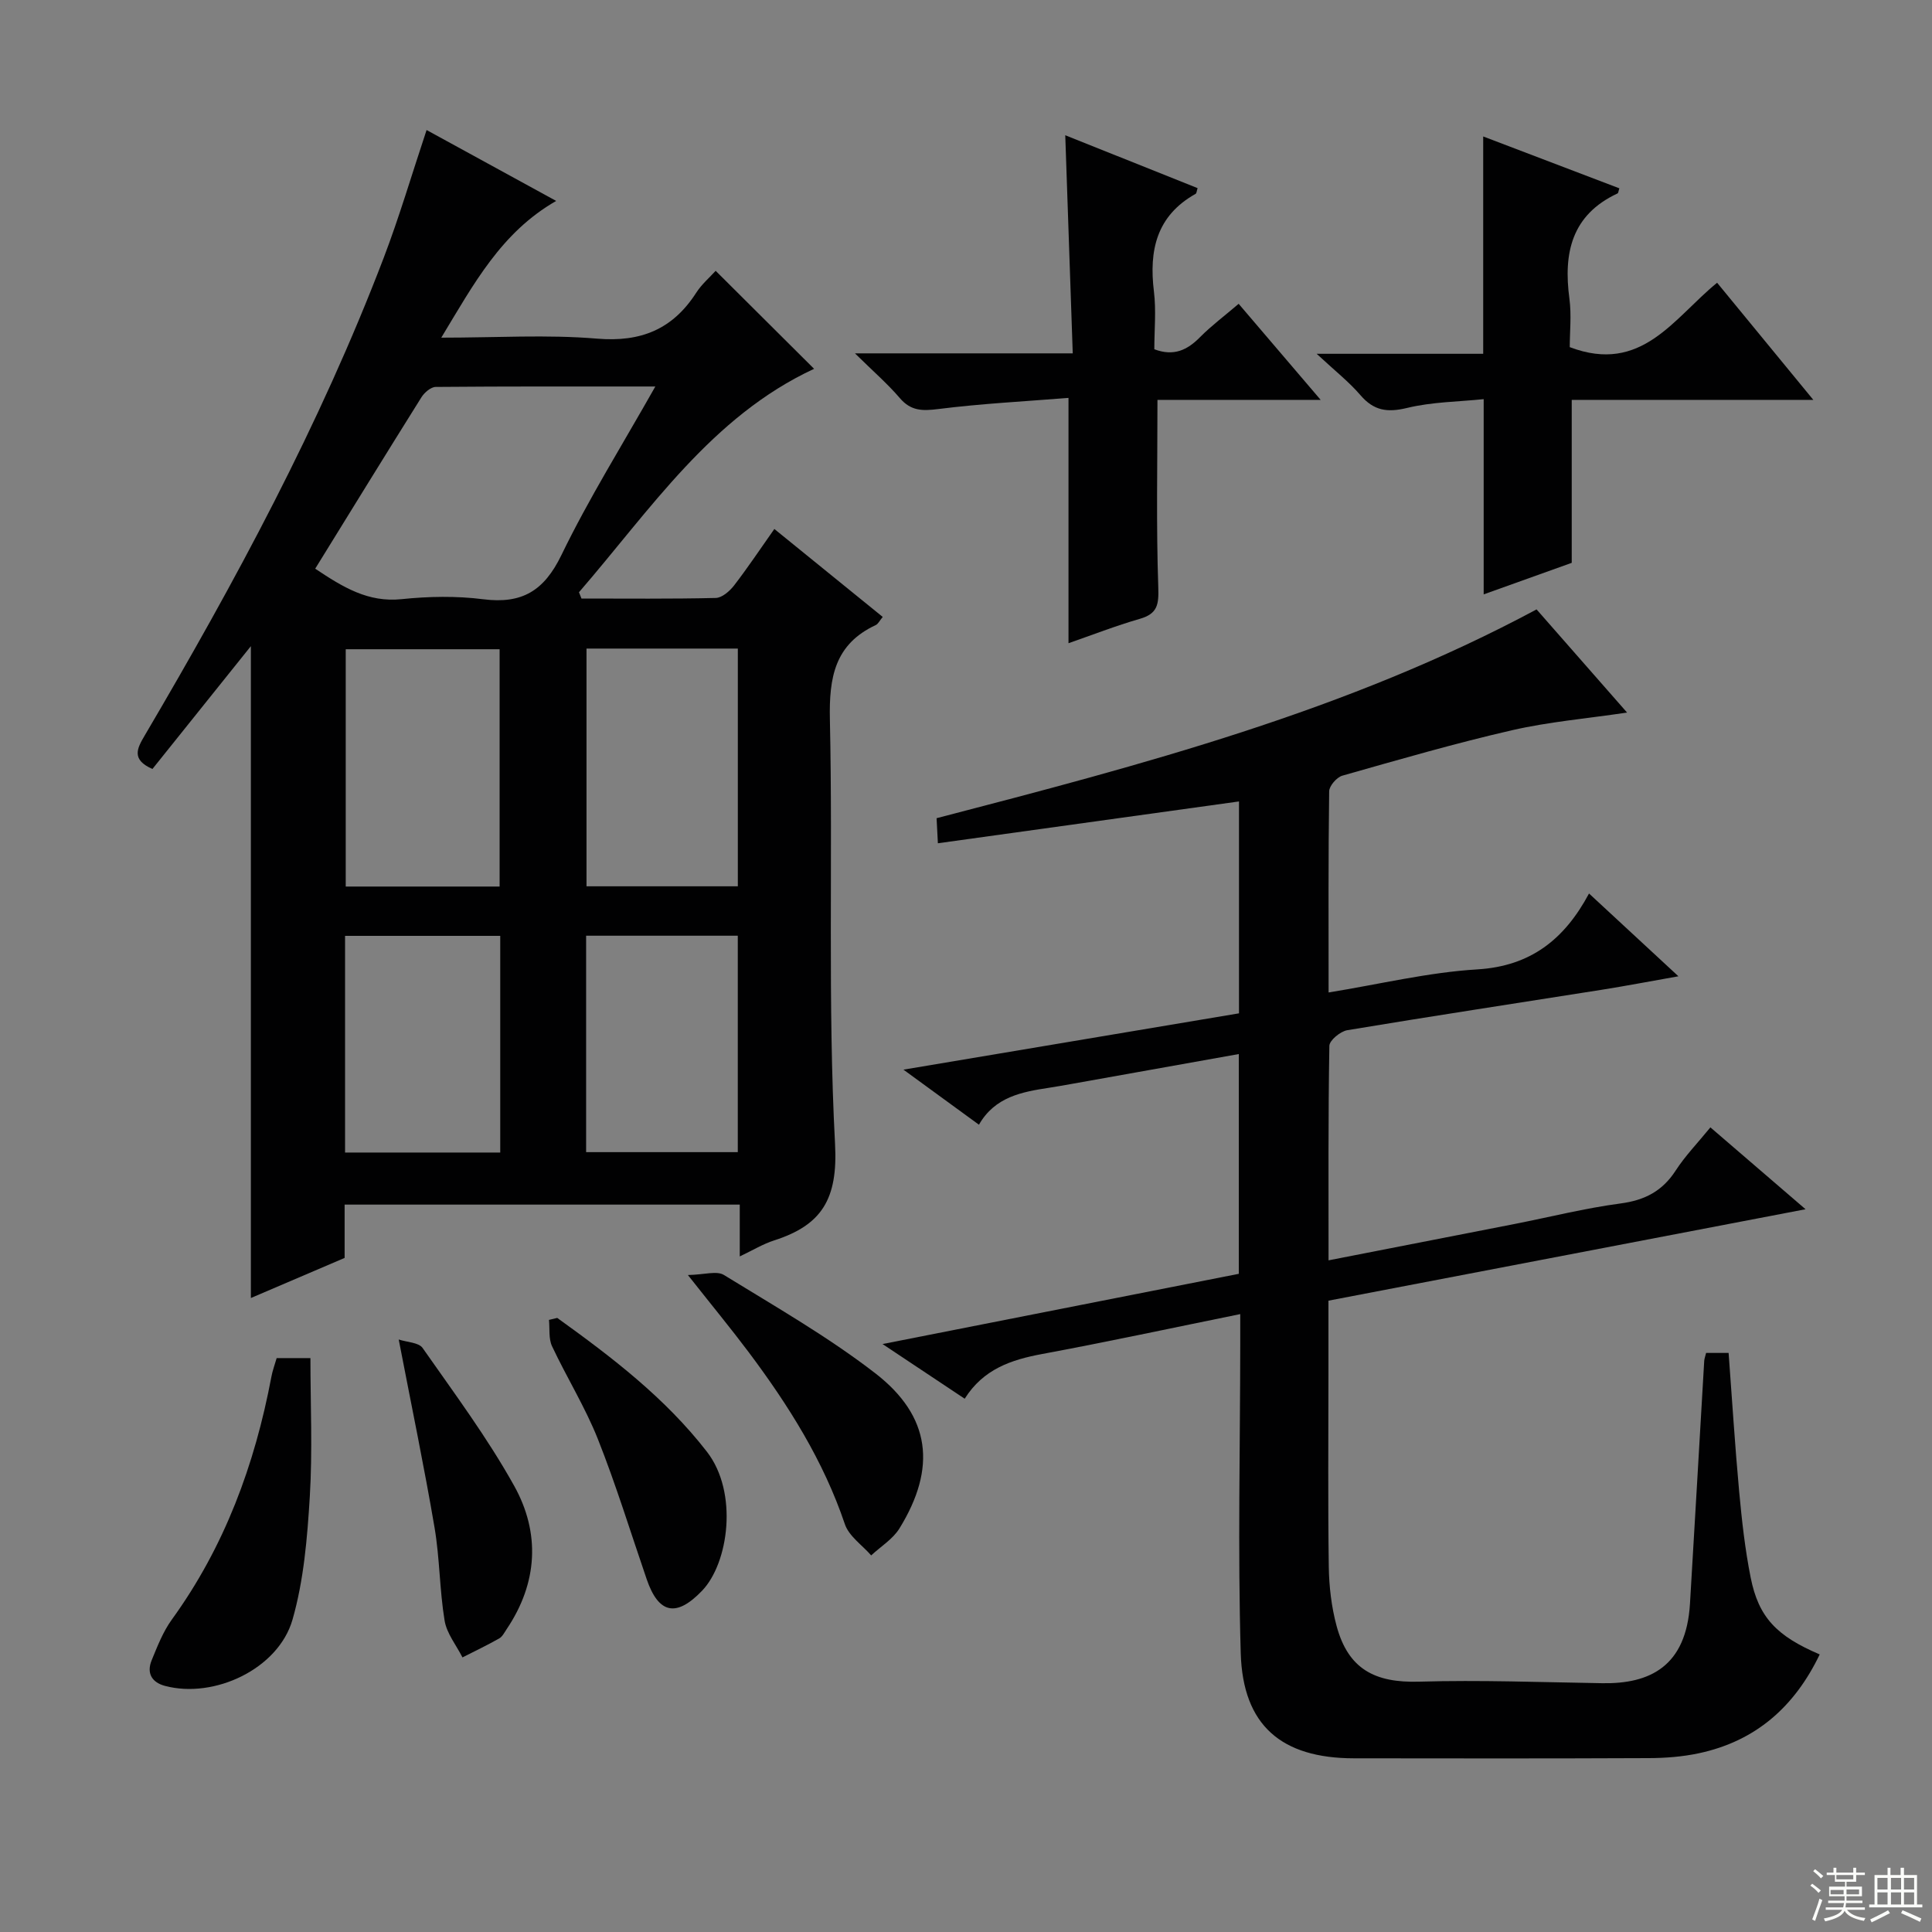 <svg enable-background="new 0 0 400 400" viewBox="0 0 400 400" xmlns="http://www.w3.org/2000/svg"><rect x="0" y="0" width="400" height="400" fill="#808080" stroke="none"/><g fill="#010102"><path d="m120.39 123.92c9.27 0 18.53.1 27.8-.12 1.3-.03 2.87-1.4 3.78-2.57 2.83-3.67 5.41-7.54 8.35-11.71 7.6 6.17 14.91 12.1 22.44 18.21-.64.76-.94 1.44-1.44 1.68-8.5 3.96-9.69 10.85-9.5 19.55.64 29.31-.48 58.69 1.07 87.94.6 11.38-2.77 16.75-12.6 19.91-2.32.74-4.45 2.05-7.13 3.32 0-3.79 0-7.06 0-10.73-27.33 0-54.36 0-81.81 0v11.04c-6.81 2.91-13.32 5.69-19.41 8.3 0-45.1 0-90.08 0-134.96-6.7 8.37-13.59 16.97-20.38 25.43-4.43-1.95-3.17-4.26-1.62-6.9 18.74-31.84 36.28-64.3 49.49-98.9 3.24-8.48 5.8-17.22 8.89-26.49 8.62 4.72 17.41 9.53 26.83 14.68-11.38 6.52-17.03 17.14-23.79 28.31 11.43 0 21.9-.67 32.23.2 9.12.77 15.69-1.94 20.56-9.51 1.14-1.77 2.81-3.19 4.02-4.53 7.05 7.02 13.87 13.81 20.38 20.29-21.26 9.87-33.9 29.19-48.68 46.26.17.45.34.88.52 1.3zm-55.13-6.18c5.81 3.88 10.97 7.02 17.87 6.31 5.59-.58 11.37-.69 16.93.02 7.99 1.01 12.57-1.72 16.16-9.12 5.68-11.73 12.64-22.85 19.46-34.93-15.69 0-30.59-.04-45.48.09-1 .01-2.33 1.16-2.94 2.13-7.31 11.67-14.53 23.4-22 35.5zm38.18 65.81c0-16.85 0-33.07 0-49.13-10.93 0-21.47 0-31.86 0v49.13zm49.32-49.27c-10.61 0-20.98 0-31.33 0v49.22h31.33c0-16.54 0-32.77 0-49.22zm-81.32 104.34h32.13c0-15.06 0-29.8 0-44.86-10.81 0-21.36 0-32.13 0zm49.91-44.89v44.81h31.4c0-15.12 0-29.85 0-44.81-10.63 0-21 0-31.4 0z"/><path d="m318.13 126.17c5.87 6.69 12.09 13.78 18.74 21.36-8.35 1.24-16.22 1.91-23.83 3.66-11.8 2.71-23.45 6.09-35.11 9.4-1.17.33-2.73 2.12-2.74 3.25-.19 13.64-.12 27.28-.12 41.64 10.61-1.72 20.66-4.17 30.81-4.78 10.99-.67 18-6.17 23.11-15.71 6.29 5.82 11.97 11.09 18.51 17.14-5.99 1.06-10.95 2.01-15.93 2.8-17.54 2.78-35.1 5.44-52.62 8.36-1.44.24-3.7 2.1-3.72 3.24-.25 14.64-.17 29.28-.17 44.41 13.16-2.57 25.82-5.03 38.48-7.52 7.33-1.44 14.61-3.28 22-4.26 5.01-.67 8.64-2.56 11.39-6.81 1.97-3.04 4.54-5.69 7.19-8.94 6.44 5.55 12.63 10.87 19.7 16.95-33.6 6.44-65.93 12.64-98.78 18.93v15.06c0 13.33-.12 26.67.07 40 .06 4.12.55 8.34 1.62 12.3 2.4 8.88 7.88 11.8 17.1 11.52 12.63-.37 25.28.12 37.92.32 9.81.16 17.35-3.44 18.14-16.44 1.01-16.76 1.96-33.52 2.95-50.29.03-.47.22-.93.39-1.65h4.66c.72 9.62 1.31 19.2 2.19 28.74.55 5.95 1.21 11.93 2.38 17.78 1.64 8.2 5.33 12.08 14.29 15.9-5.2 10.83-13.24 17.96-25.05 20.47-3.38.72-6.92.99-10.39 1-20.33.09-40.67.07-61 .04-14.99-.02-22.99-6.79-23.43-21.77-.62-21.27-.12-42.58-.1-63.87 0-1.95 0-3.9 0-6.33-14.12 2.87-27.55 5.76-41.06 8.27-6.39 1.19-12.14 3.13-15.99 9.25-5.6-3.73-10.8-7.19-17.01-11.32 25.24-4.98 49.38-9.73 73.76-14.54 0-15.14 0-30.06 0-45.5-11.83 2.11-23.35 4.17-34.87 6.23-1.47.26-2.93.52-4.41.75-5.65.86-11.22 1.88-14.52 7.65-5.17-3.77-9.95-7.26-15.63-11.4 23.9-4.01 46.66-7.83 69.47-11.66 0-14.79 0-29.06 0-43.87-20.8 2.89-41.29 5.73-62.34 8.66-.11-2.13-.19-3.68-.27-5.19 42.66-11.1 84.91-22.15 124.22-43.23z"/><path d="m256.45 62.9c5.58 6.54 10.96 12.84 16.98 19.89-11.82 0-22.82 0-33.79 0 0 13.31-.27 26.06.17 38.79.12 3.59-.15 5.48-3.81 6.54-5.03 1.45-9.93 3.37-14.78 5.05 0-16.81 0-33.2 0-50.79-8.97.72-18.02 1.18-26.98 2.31-3.28.41-5.65.41-7.94-2.27-2.58-3.01-5.61-5.63-9.29-9.26h45.09c-.52-15.3-1.03-29.99-1.55-45.16 9.16 3.66 18.29 7.31 27.4 10.95-.2.63-.21 1.07-.41 1.18-8.1 4.54-9.68 11.7-8.63 20.24.48 3.92.08 7.94.08 11.94 4.06 1.53 6.86.15 9.51-2.55 2.33-2.35 5.02-4.35 7.95-6.86z"/><path d="m325 71.87c14.91 5.67 21.54-6.05 30.51-13.33 6.6 8.03 12.98 15.81 19.92 24.25-17.14 0-33.38 0-50.02 0v33.74c-6.19 2.22-12.23 4.38-18.23 6.53 0-13.31 0-26.34 0-40.42-5.2.54-10.68.56-15.86 1.82-4.1.99-6.89.58-9.66-2.65-2.37-2.76-5.29-5.05-9.06-8.56h34.48c0-15.31 0-30.02 0-45 9.13 3.48 18.65 7.11 28.19 10.74-.19.55-.2.98-.38 1.06-9.51 4.44-11.23 12.33-9.96 21.78.45 3.41.07 6.94.07 10.04z"/><path d="m57.28 281.18h6.99c0 9.55.45 19.16-.13 28.7-.52 8.54-1.24 17.29-3.58 25.45-2.93 10.2-16.19 16.42-26.39 13.72-2.77-.73-3.85-2.67-2.77-5.31 1.19-2.9 2.36-5.92 4.17-8.42 10.94-15.1 17.18-32.08 20.61-50.23.23-1.29.7-2.52 1.1-3.91z"/><path d="m142.42 263.98c3.39-.06 5.97-.93 7.46-.01 10.6 6.52 21.49 12.75 31.31 20.33 11.54 8.91 12.76 19.6 5.04 32.13-1.37 2.23-3.88 3.75-5.86 5.6-1.87-2.14-4.61-3.98-5.45-6.47-4.43-13.12-11.67-24.6-19.87-35.55-3.69-4.92-7.6-9.66-12.63-16.03z"/><path d="m115.37 272.86c11.3 8.13 22.33 16.53 31 27.72 6.52 8.43 4.49 23.04-1.02 28.77-5.3 5.52-8.98 4.83-11.46-2.39-3.33-9.7-6.34-19.53-10.12-29.05-2.63-6.61-6.45-12.74-9.48-19.2-.73-1.57-.45-3.61-.63-5.44.56-.14 1.13-.27 1.71-.41z"/><path d="m82.55 277.33c1.72.57 4.14.6 4.95 1.76 6.55 9.36 13.42 18.59 18.96 28.55 5.44 9.78 4.88 20.1-1.57 29.67-.46.69-.88 1.55-1.55 1.92-2.48 1.4-5.05 2.63-7.59 3.92-1.28-2.53-3.26-4.95-3.7-7.62-1.05-6.36-1-12.9-2.08-19.25-2.13-12.53-4.73-24.99-7.42-38.95z"/></g><path d="m374.8 390.4.4-.4c.7.5 1.3 1 1.8 1.4l-.5.5c-.5-.6-1.1-1.1-1.7-1.5zm1 7.3-.6-.3c.5-1.4 1.1-2.8 1.5-4.3.2.1.4.2.6.3-.5 1.3-1 2.8-1.5 4.3zm-.4-10.3.4-.4c.4.3 1 .8 1.7 1.4l-.5.5c-.4-.5-1-1-1.6-1.5zm2.5.3h1.7v-1h.6v1h3.5v-1h.6v1h1.8v.5h-1.8v1.4h-2v1h3.2v2h-3.2v.9h3.3v.5h-3.4c0 .3-.1.6-.1.9h4v.5h-3.7c.7.9 1.9 1.5 3.8 1.7-.1.2-.2.4-.3.6-2.1-.4-3.5-1.1-4-2.1-.4 1-1.8 1.7-4 2.2-.1-.2-.2-.4-.3-.6 2.1-.4 3.4-1 3.8-1.8h-3.4v-.5h3.6c.1-.3.1-.6.2-.9h-3.3v-.5h3.4c0-.3 0-.6 0-.9h-3.2v-2h3.3v-1h-2.1v-1.4h-1.7v-.5zm1.1 3.5v1h2.7c0-.3 0-.4 0-.4 0-.1 0-.2 0-.2 0-.1 0-.2 0-.3h-2.7zm1.2-3v.9h3.5v-.9zm4.7 3h-2.6v.6.4h2.6z" fill="#fbfcfa"/><path d="m393.6 386.7h.6v1.5h2.7v6.1h1.1v.6h-11v-.6h1.1v-6.1h2.7v-1.5h.6v1.5h2.1v-1.5zm-2.7 8.8.4.6c-1.2.6-2.5 1.3-3.8 1.9-.1-.2-.2-.4-.3-.6 1.2-.6 2.5-1.2 3.7-1.9zm-2.2-6.7v2.4h2.1v-2.4zm0 3v2.5h2.1v-2.5zm2.8-3v2.4h2.1v-2.4zm0 3v2.5h2.1v-2.5zm6 6.1c-1.4-.7-2.7-1.3-3.9-1.8l.3-.6c1.5.6 2.7 1.2 3.9 1.7zm-1.2-9.1h-2.1v2.4h2.1zm-2.1 3v2.5h2.1v-2.5z" fill="#fbfcfa"/></svg>